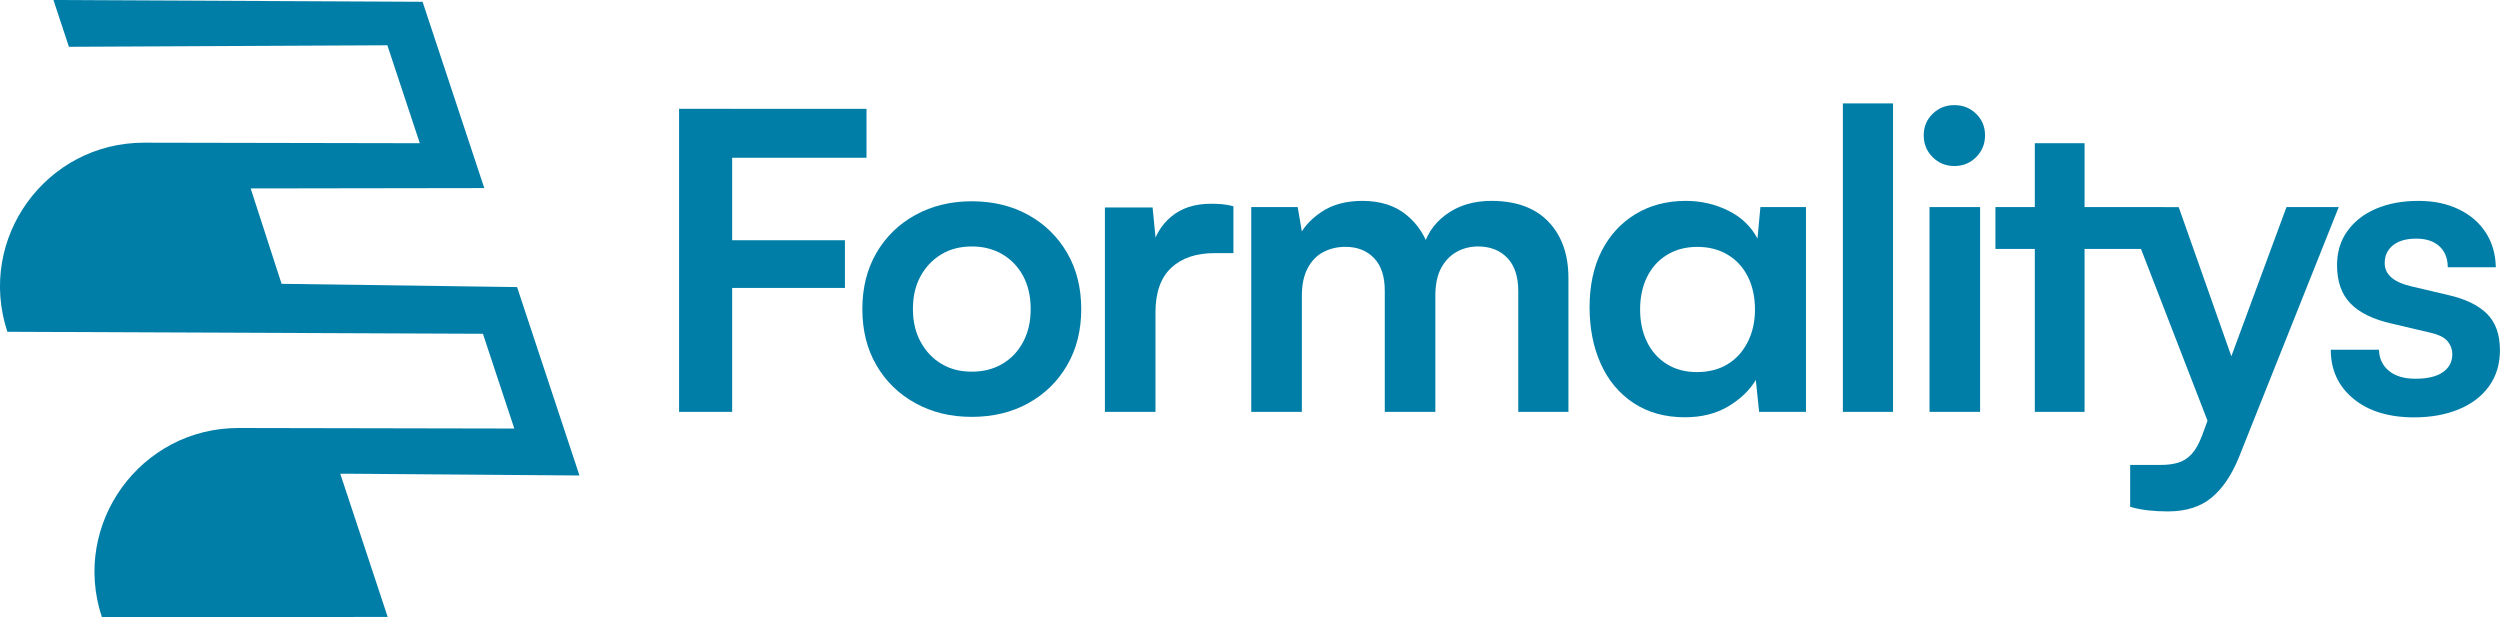 <?xml version="1.0" encoding="UTF-8"?>
<svg id="Layer_2" data-name="Layer 2" xmlns="http://www.w3.org/2000/svg" viewBox="0 0 839.78 207.3">
  <defs>
    <style>
      .cls-1 {
        fill: #007ea7;
      }
    </style>
  </defs>
  <g id="Layer_1-2" data-name="Layer 1">
    <g>
      <path class="cls-1" d="M94.59,95.34l79.1,1.09,20.96,63.29-78.71-.6-1.63.04,15.92,48.08-96.01.05h0c-10.37-31.31,12.98-63.59,45.97-63.52l92.57.18-10.54-31.83-159.74-.67h0c-10.37-31.31,12.98-63.59,45.97-63.52l92.57.18-10.9-32.9-106.97.51L17.95,0l124,.6,20.73,62.58-78.48.12"/>
      <g>
        <path class="cls-1" d="M245.94,36.55v101.8h-17.83V36.55h17.83ZM283.82,96.72h-54.59v-16.02h54.59v16.02ZM291.07,52.99h-61.56v-16.43h61.56v16.43Z"/>
        <path class="cls-1" d="M289.67,103.82c0-7.15,1.58-13.44,4.73-18.87,3.16-5.43,7.52-9.68,13.09-12.74s11.88-4.6,18.94-4.6,13.49,1.53,19.01,4.6c5.52,3.06,9.86,7.31,13.02,12.74,3.16,5.43,4.74,11.72,4.74,18.87s-1.58,13.44-4.74,18.87c-3.16,5.43-7.5,9.68-13.02,12.74-5.53,3.06-11.86,4.6-19.01,4.6s-13.37-1.53-18.94-4.6c-5.57-3.06-9.94-7.31-13.09-12.74-3.16-5.43-4.73-11.72-4.73-18.87ZM306.66,103.82c0,4.18.86,7.85,2.58,11,1.72,3.16,4.04,5.62,6.96,7.38,2.92,1.77,6.34,2.65,10.24,2.65s7.33-.88,10.31-2.65c2.97-1.76,5.29-4.22,6.96-7.38,1.67-3.16,2.51-6.82,2.51-11s-.84-7.96-2.51-11.07c-1.67-3.11-3.99-5.55-6.96-7.31-2.97-1.76-6.41-2.65-10.31-2.65s-7.31.88-10.24,2.65c-2.92,1.76-5.25,4.2-6.96,7.31-1.72,3.11-2.58,6.8-2.58,11.07Z"/>
        <path class="cls-1" d="M414.32,69.28v15.74h-6.27c-6.22,0-11.1,1.65-14.62,4.94-3.53,3.3-5.29,8.29-5.29,14.97v33.42h-16.99v-68.66h16.02l1.39,14.21h-1.67c.93-4.55,3.11-8.26,6.55-11.14,3.43-2.88,7.89-4.32,13.37-4.32,1.21,0,2.41.05,3.62.14,1.21.09,2.51.33,3.9.7Z"/>
        <path class="cls-1" d="M437.3,138.36h-16.99v-68.8h15.6l2.09,12.26-1.95-1.67c1.39-3.34,3.94-6.29,7.66-8.84,3.71-2.55,8.36-3.83,13.93-3.83,6.03,0,10.98,1.58,14.83,4.73,3.85,3.16,6.52,7.34,8.01,12.53h-2.79c1.02-5.2,3.64-9.38,7.87-12.53,4.22-3.16,9.35-4.73,15.39-4.73,8.36,0,14.76,2.35,19.22,7.03,4.46,4.69,6.68,10.98,6.68,18.87v44.98h-16.85v-40.53c0-4.92-1.23-8.66-3.69-11.21-2.46-2.55-5.73-3.83-9.82-3.83-2.6,0-4.99.6-7.17,1.81-2.18,1.21-3.92,3.02-5.22,5.43-1.3,2.42-1.95,5.52-1.95,9.33v38.99h-16.99v-40.67c0-4.83-1.21-8.5-3.62-11-2.42-2.51-5.62-3.76-9.61-3.76-2.69,0-5.15.58-7.38,1.74-2.23,1.16-3.99,2.97-5.29,5.43-1.3,2.46-1.95,5.55-1.95,9.26v38.99Z"/>
        <path class="cls-1" d="M591.33,69.56h15.32v68.8h-15.74l-1.11-10.72c-2.14,3.53-5.25,6.5-9.33,8.91-4.09,2.41-8.91,3.62-14.48,3.62-6.68,0-12.44-1.6-17.27-4.8-4.83-3.2-8.5-7.59-11-13.16-2.51-5.57-3.76-11.93-3.76-19.08s1.35-13.51,4.04-18.8c2.69-5.29,6.48-9.42,11.35-12.39,4.87-2.97,10.51-4.46,16.92-4.46,5.1,0,9.86,1.09,14.27,3.27,4.41,2.18,7.68,5.32,9.82,9.4l.98-10.58ZM589.51,103.96c0-4.18-.79-7.84-2.37-11-1.58-3.16-3.83-5.62-6.75-7.38-2.92-1.76-6.34-2.65-10.24-2.65s-7.31.91-10.24,2.72c-2.92,1.81-5.15,4.3-6.68,7.45-1.53,3.16-2.3,6.78-2.3,10.86s.77,7.71,2.3,10.86c1.53,3.16,3.74,5.64,6.62,7.45,2.88,1.81,6.27,2.72,10.17,2.72s7.43-.88,10.31-2.65c2.88-1.76,5.13-4.25,6.75-7.45,1.62-3.2,2.44-6.85,2.44-10.93Z"/>
        <path class="cls-1" d="M635.89,138.36h-16.85V34.74h16.85v103.61Z"/>
        <path class="cls-1" d="M656.5,55.77c-2.88,0-5.32-1-7.31-2.99-2-2-2.99-4.43-2.99-7.31s1-5.29,2.99-7.24c2-1.95,4.43-2.92,7.31-2.92s5.31.97,7.31,2.92c2,1.95,2.99,4.37,2.99,7.24s-1,5.32-2.99,7.31c-2,2-4.43,2.99-7.31,2.99ZM648.15,138.36v-68.8h16.99v68.8h-16.99Z"/>
        <path class="cls-1" d="M670.29,69.56h56.54v14.07h-56.54v-14.07ZM700.23,138.36h-16.71V48.11h16.71v90.24ZM731.85,69.56l22.42,63.51-9.19,17.41-31.34-80.91h18.1ZM715.55,170.25v-14.07h10.17c2.32,0,4.32-.26,5.99-.77,1.67-.51,3.16-1.46,4.46-2.85,1.3-1.39,2.46-3.44,3.48-6.13l28.41-76.87h17.55l-33.56,84.12c-2.42,5.94-5.48,10.45-9.19,13.51-3.71,3.06-8.59,4.6-14.62,4.6-2.32,0-4.53-.12-6.62-.35-2.09-.23-4.11-.63-6.06-1.18Z"/>
        <path class="cls-1" d="M782.96,117.47h16.16c.09,2.97,1.21,5.34,3.34,7.1,2.13,1.76,5.1,2.65,8.91,2.65,4.08,0,7.17-.74,9.26-2.23,2.09-1.48,3.13-3.48,3.13-5.99,0-1.67-.56-3.15-1.67-4.46-1.11-1.3-3.2-2.27-6.27-2.92l-12.39-2.92c-6.22-1.39-10.84-3.64-13.86-6.75-3.02-3.11-4.53-7.4-4.53-12.88,0-4.46,1.18-8.31,3.55-11.56,2.37-3.25,5.59-5.73,9.68-7.45,4.08-1.72,8.77-2.58,14.07-2.58s9.61.93,13.51,2.79c3.9,1.86,6.94,4.46,9.12,7.8,2.18,3.34,3.32,7.24,3.41,11.7h-16.15c0-2.97-.93-5.31-2.79-7.03-1.86-1.72-4.46-2.58-7.8-2.58s-5.94.74-7.8,2.23c-1.86,1.49-2.79,3.48-2.79,5.99,0,3.81,2.97,6.41,8.91,7.8l12.39,2.92c5.76,1.3,10.1,3.39,13.02,6.27,2.92,2.88,4.39,6.96,4.39,12.26,0,4.64-1.21,8.66-3.62,12.05-2.42,3.39-5.8,5.99-10.17,7.8-4.37,1.81-9.38,2.72-15.04,2.72-8.54,0-15.34-2.09-20.4-6.27-5.06-4.18-7.59-9.65-7.59-16.43Z"/>
      </g>
    </g>
  </g>
</svg>